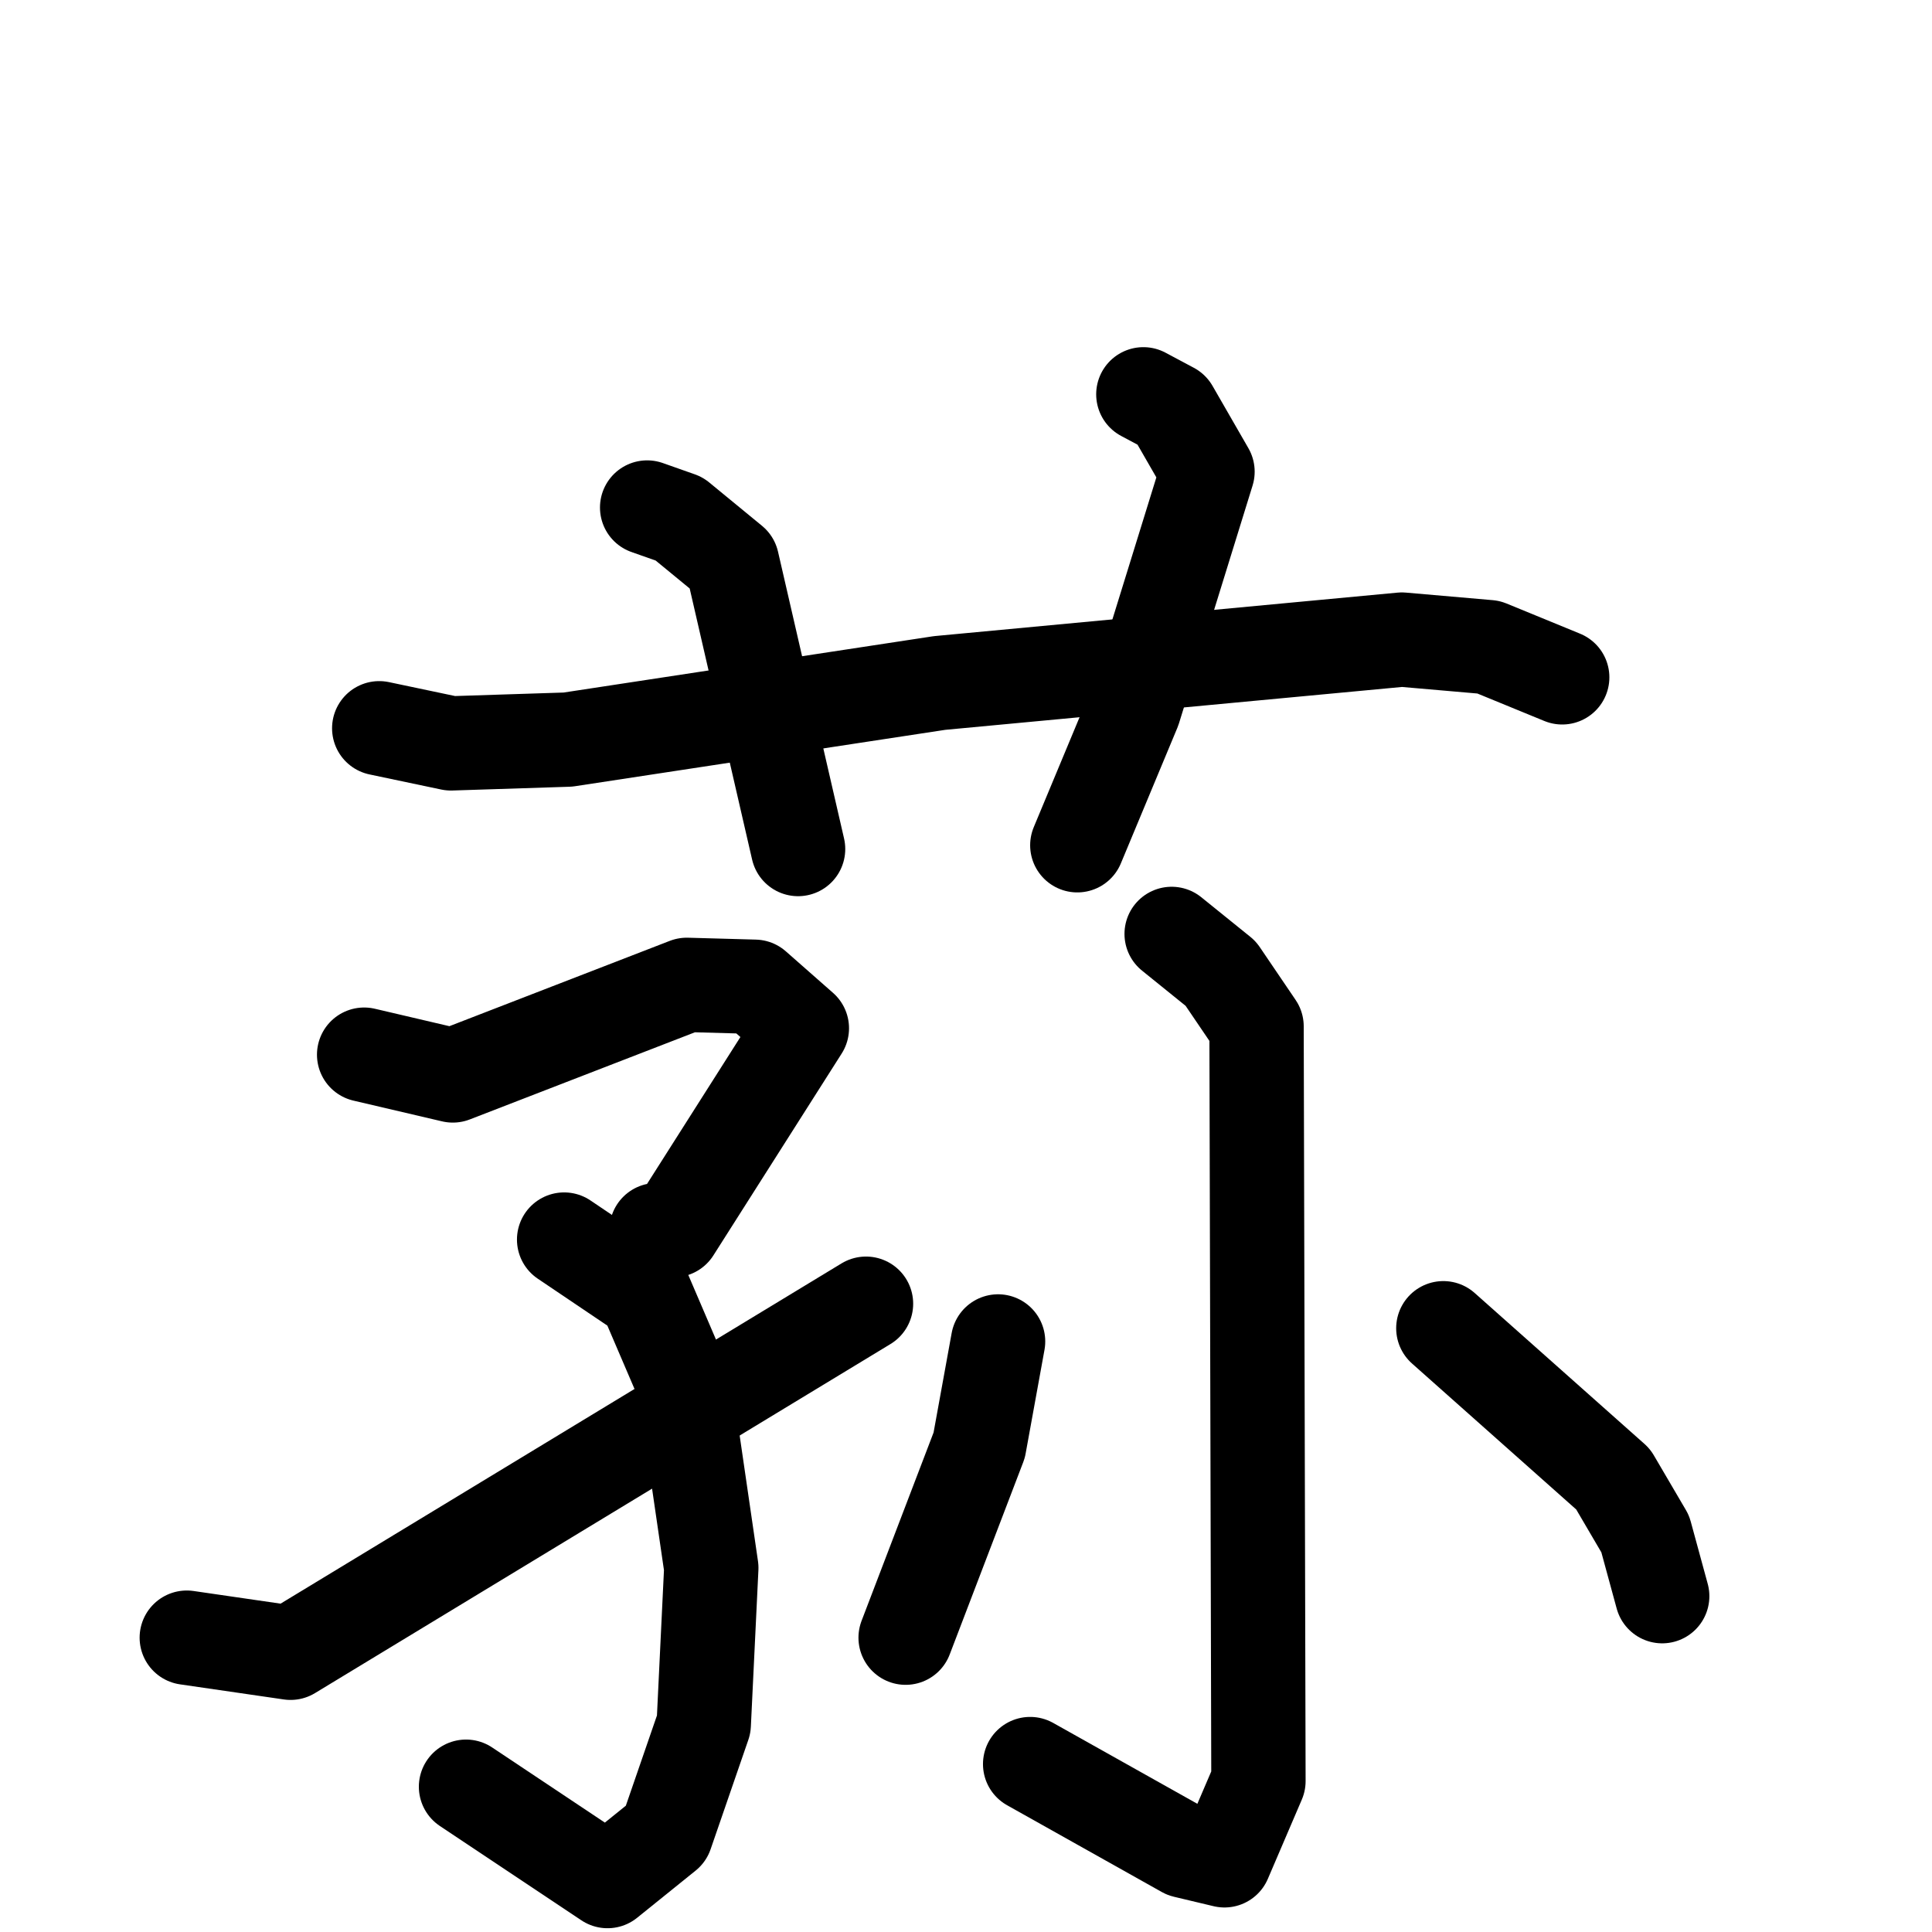 <svg xmlns="http://www.w3.org/2000/svg" viewBox="0 0 1024 1024">
  <g style="fill:none;stroke:#000000;stroke-width:50;stroke-linecap:round;stroke-linejoin:round;" transform="scale(1, 1) translate(0, 0)">
    <path d="M 201.0,386.0 L 239.0,394.0 L 301.0,392.0 L 498.0,362.0 L 743.0,339.0 L 789.0,343.0 L 828.0,359.0"/>
    <path d="M 343.0,269.0 L 360.0,275.0 L 388.0,298.0 L 423.0,450.0"/>
    <path d="M 606.0,209.0 L 621.0,217.0 L 640.0,250.0 L 601.0,376.0 L 571.0,448.0"/>
    <path d="M 193.0,559.0 L 240.0,570.0 L 364.0,522.0 L 400.0,523.0 L 425.0,545.0 L 357.0,652.0 L 348.0,652.0"/>
    <path d="M 299.0,657.0 L 342.0,686.0 L 363.0,735.0 L 377.0,831.0 L 373.0,914.0 L 353.0,972.0 L 322.0,997.0 L 247.0,947.0"/>
    <path d="M 99.0,868.0 L 154.0,876.0 L 459.0,691.0"/>
    <path d="M 621.0,495.0 L 647.0,516.0 L 666.0,544.0 L 667.0,944.0 L 649.0,986.0 L 628.0,981.0 L 546.0,935.0"/>
    <path d="M 529.0,711.0 L 519.0,766.0 L 480.0,868.0"/>
    <path d="M 765.0,704.0 L 855.0,784.0 L 872.0,813.0 L 881.0,846.0"/>
  </g>
</svg>
